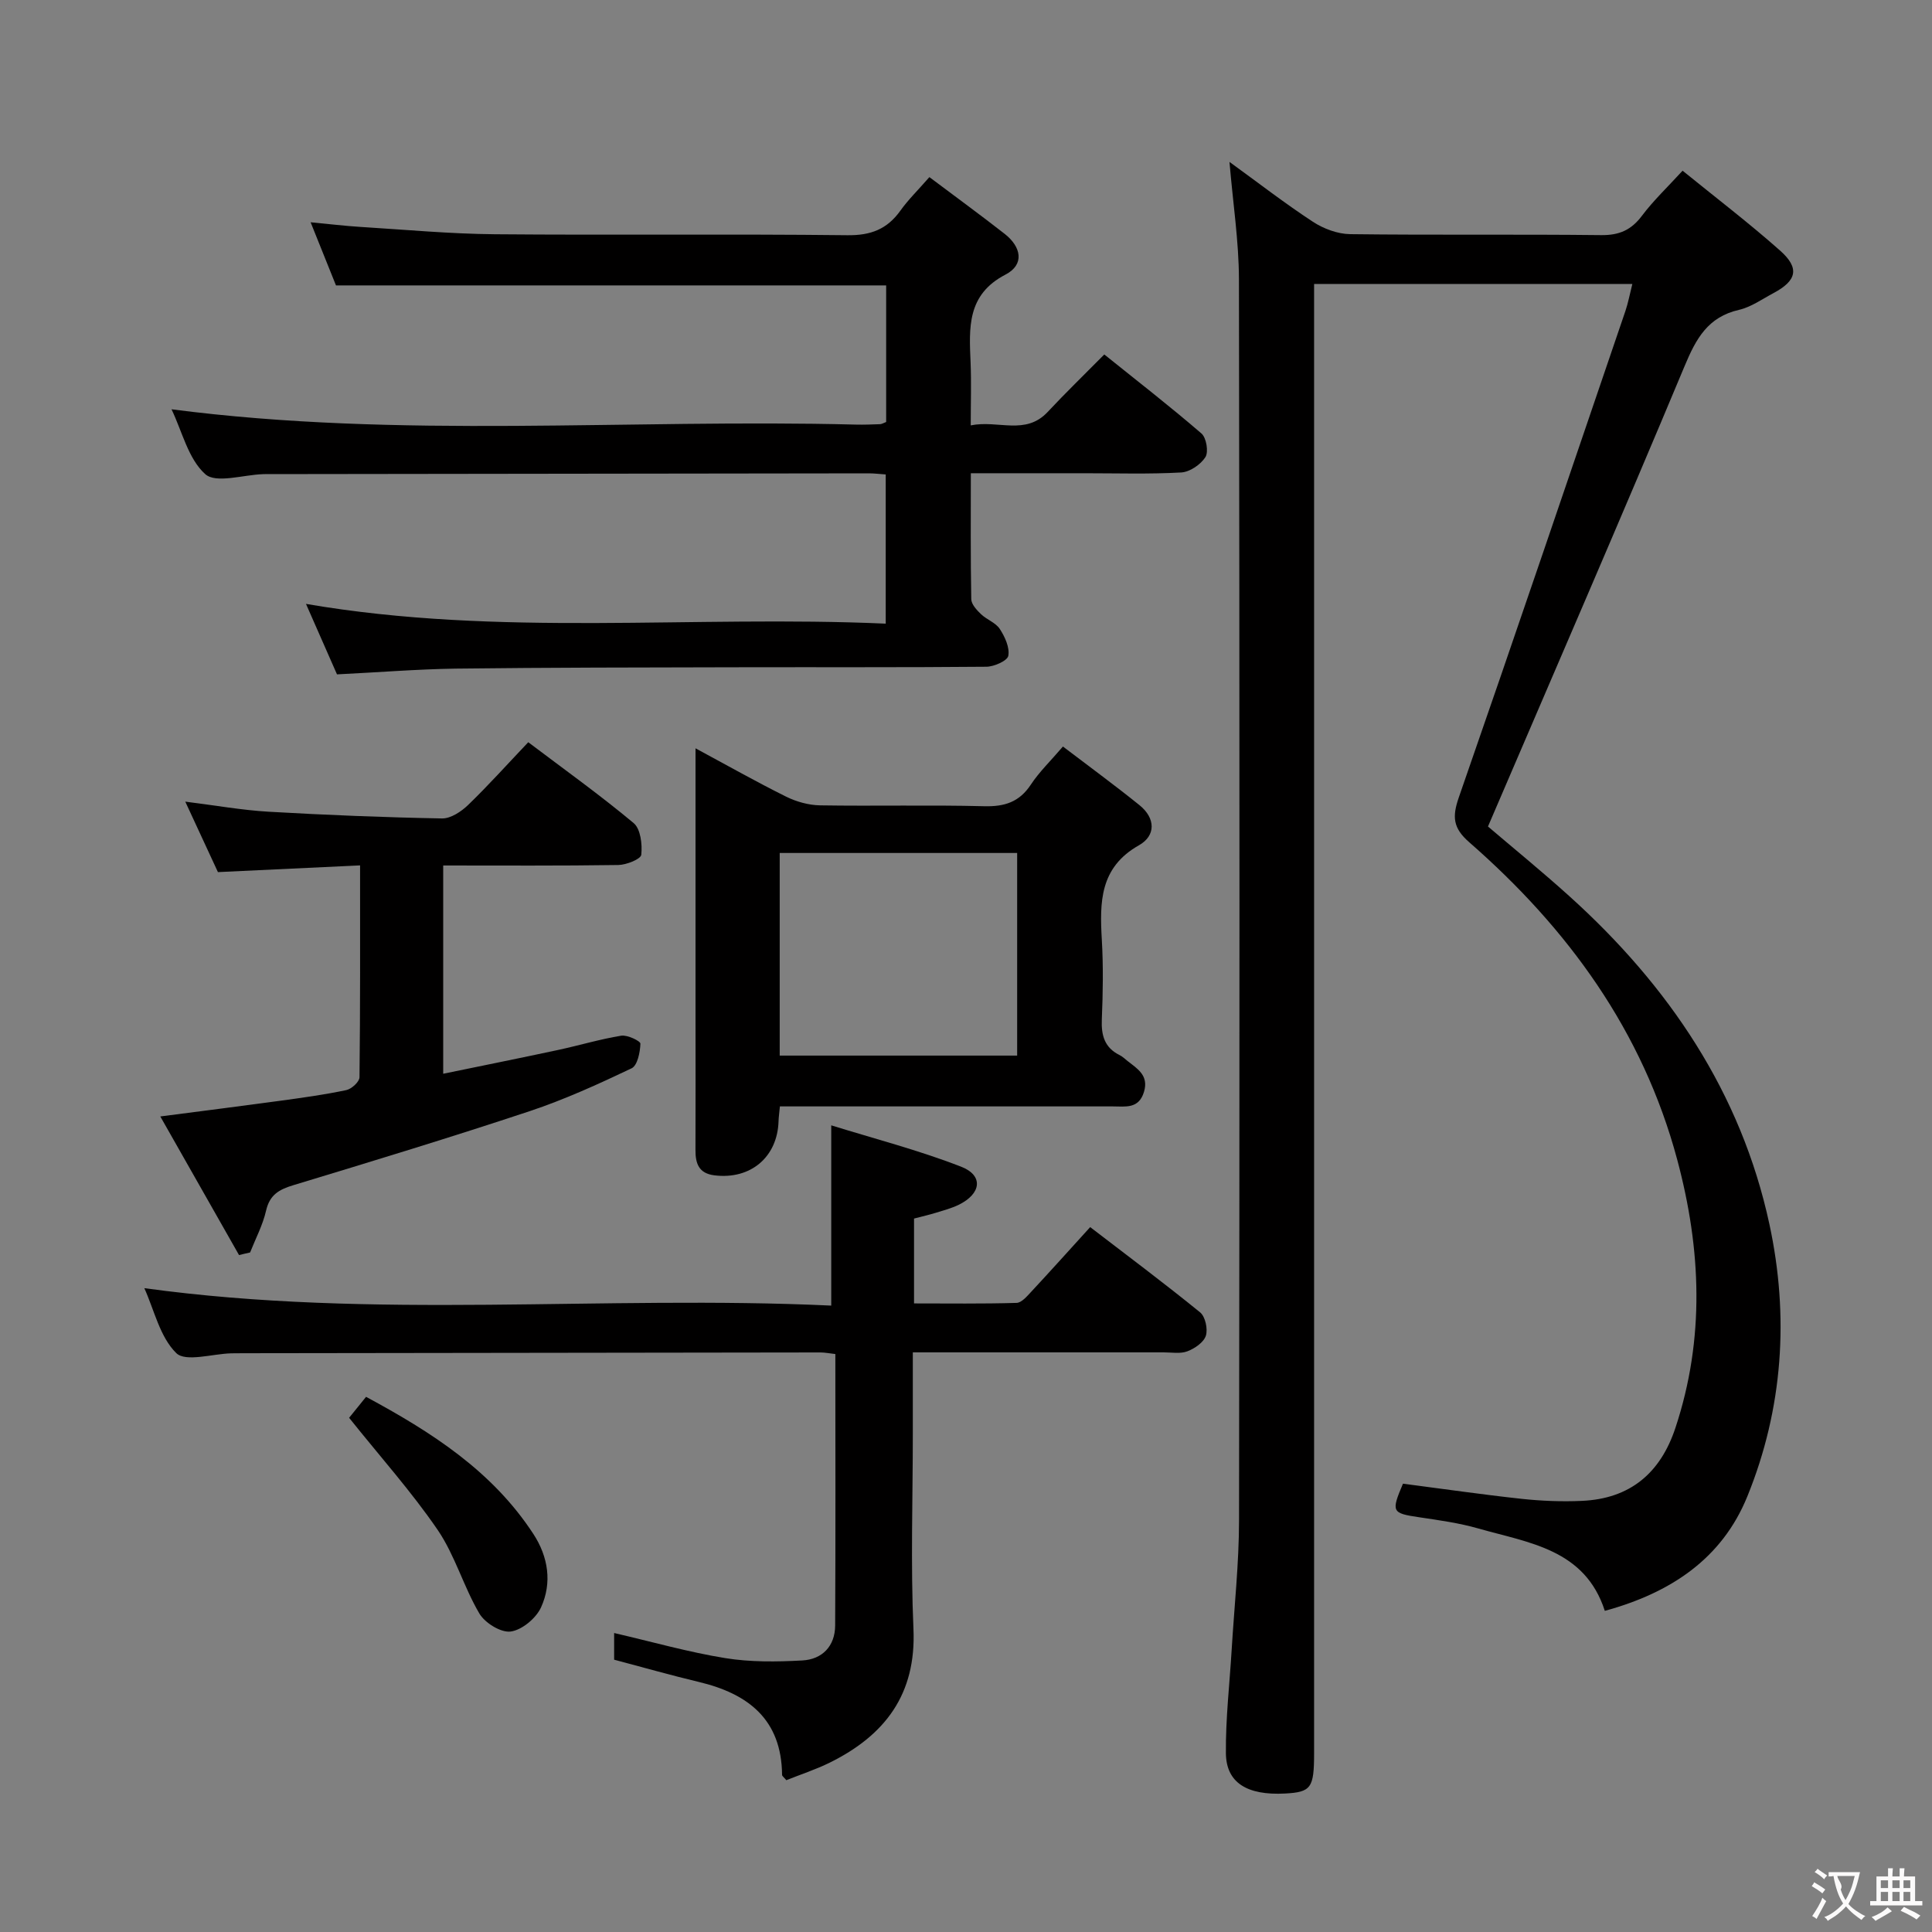 <svg enable-background="new 0 0 400 400" viewBox="0 0 400 400" xmlns="http://www.w3.org/2000/svg"><rect x="0" y="0" width="400" height="400" fill="#808080" stroke="none"/><g fill="#010000"><path d="m254.55 33.52c5.94 4.31 11.46 8.59 17.28 12.4 2.2 1.44 5.1 2.52 7.7 2.56 17.33.22 34.66 0 51.98.2 3.73.04 6.22-1.05 8.44-4.01 2.37-3.15 5.28-5.91 8.41-9.33 6.93 5.63 13.79 10.86 20.22 16.57 4.06 3.61 3.42 6.2-1.38 8.76-2.35 1.25-4.64 2.9-7.16 3.48-6.44 1.48-8.89 5.95-11.26 11.64-13.25 31.71-26.95 63.23-40.71 95.33 5.1 4.35 11.14 9.27 16.91 14.48 20.51 18.51 35.49 40.63 41.36 67.87 4.1 19.02 2.83 38.15-4.57 56.34-5.26 12.94-15.91 19.98-29.51 23.7-4.13-12.79-15.74-14.07-26.17-17.05-3.97-1.14-8.11-1.71-12.21-2.32-5.72-.85-5.9-1.09-3.41-6.96 8.19 1.06 16.37 2.25 24.58 3.14 4.12.44 8.32.61 12.46.42 9.96-.44 16.27-5.73 19.38-15.15 6.11-18.46 5.33-36.93.37-55.46-7.14-26.66-22.62-47.89-43.08-65.76-3.38-2.95-3.53-5.28-2.15-9.27 11.65-33.51 23.04-67.12 34.49-100.7.57-1.68.89-3.44 1.44-5.61-22.13 0-43.82 0-65.89 0v6.76 297.41c0 7.23-.61 8.08-6.02 8.37-7.83.41-12.18-2.21-12.24-8.34-.07-7.12.76-14.25 1.19-21.38.54-8.95 1.52-17.91 1.53-26.86.12-85.64.12-171.28-.02-256.92-.02-7.92-1.25-15.82-1.96-24.31z"/><path d="m69.77 139.62c-2.07-4.71-4.12-9.38-6.42-14.59 40.17 6.9 79.95 2.3 120.03 4.09 0-10.59 0-20.61 0-30.89-1.23-.08-2.36-.23-3.49-.23-41.48.05-82.96.1-124.44.16-.33 0-.67-.01-1 .01-4.1.13-9.73 1.98-11.95 0-3.53-3.16-4.79-8.86-6.99-13.43 47.33 6.15 94.6 1.95 141.73 3.17 1.66.04 3.33-.03 4.99-.09.31-.01.61-.21 1.24-.45 0-9.3 0-18.72 0-28.28-37.67 0-75.37 0-113.91 0-1.44-3.58-3.2-7.96-5.25-13.07 3.91.37 7.1.76 10.31.96 9.28.57 18.56 1.44 27.85 1.52 24.32.21 48.65-.08 72.97.2 4.84.06 8.22-1.24 10.97-5.08 1.62-2.27 3.65-4.25 6.01-6.95 5.36 4.03 10.55 7.81 15.6 11.76 3.4 2.66 4.18 6.34.14 8.43-8.02 4.17-7.51 11.05-7.21 18.22.17 4.11.03 8.24.03 12.99 5.68-1.16 11.32 2.15 15.93-2.78 3.63-3.89 7.46-7.59 11.72-11.9 6.85 5.5 13.63 10.76 20.12 16.36 1.02.88 1.5 3.81.82 4.89-.99 1.55-3.23 3.08-5.02 3.18-6.64.37-13.32.16-19.98.16-7.64 0-15.28 0-23.57 0 0 8.88-.07 17.48.09 26.07.02 1.06 1.13 2.26 2.01 3.1 1.19 1.14 3.04 1.76 3.89 3.06 1.06 1.62 2.08 3.84 1.77 5.56-.18 1.03-2.94 2.26-4.54 2.27-17.32.16-34.65.07-51.98.11-19.32.04-38.64.05-57.96.28-7.95.12-15.91.77-24.51 1.19z"/><path d="m127.15 343.62c0-2.03 0-3.78 0-5.52 7.87 1.82 15.38 3.96 23.03 5.2 5.2.84 10.63.77 15.92.48 4.13-.22 6.79-2.96 6.81-7.24.1-18.63.04-37.27.04-56.2-1.2-.13-2.15-.33-3.09-.33-39.82.04-79.65.1-119.47.16-.83 0-1.67 0-2.5.02-3.92.1-9.46 1.86-11.4-.05-3.39-3.33-4.56-8.92-6.61-13.44 47.56 6.55 95.01 1.41 142.22 3.61 0-12.43 0-24.22 0-37.32 8.83 2.74 18.07 5.13 26.91 8.57 4.66 1.82 4.15 5.6-.52 7.88-1.48.72-3.11 1.15-4.69 1.64-1.43.44-2.89.77-4.56 1.21v17.57c7.06 0 14.15.1 21.23-.11 1.04-.03 2.16-1.37 3.03-2.3 3.97-4.27 7.86-8.6 12.21-13.39 7.65 5.87 15.33 11.61 22.76 17.65 1.08.88 1.63 3.45 1.19 4.84-.44 1.37-2.3 2.64-3.82 3.22-1.46.56-3.29.22-4.95.22-17.12.01-34.25 0-51.9 0v16.77c0 13.5-.46 27.02.13 40.49.6 13.52-5.88 22.01-17.28 27.66-2.95 1.46-6.11 2.48-9.04 3.66-.49-.6-.88-.85-.88-1.1-.11-11.47-6.99-16.8-17.23-19.24-5.79-1.38-11.53-3.02-17.54-4.61z"/><path d="m161.47 229.07c-.14 1.46-.26 2.27-.28 3.07-.23 7.45-5.82 12.13-13.28 11.2-3.25-.4-3.94-2.47-3.92-5.27.04-9.16.01-18.32.01-27.48 0-18.3 0-36.61 0-55.66 6.54 3.52 12.56 6.93 18.74 10 2.14 1.06 4.68 1.77 7.05 1.81 11.32.18 22.65-.11 33.97.18 4.23.11 7.28-.86 9.67-4.48 1.72-2.61 4.03-4.83 6.64-7.88 5.39 4.11 10.73 8.01 15.86 12.15 3.29 2.66 3.44 6.28-.13 8.3-8.13 4.59-8.13 11.78-7.68 19.56.32 5.48.23 10.99 0 16.48-.14 3.31.56 5.86 3.69 7.4.59.29 1.08.78 1.6 1.19 2.07 1.64 4.47 2.99 3.44 6.42-1.08 3.59-3.86 3.01-6.48 3.01-20.98 0-41.97 0-62.95 0-1.83 0-3.65 0-5.95 0zm-.04-10.52h49.16c0-14.29 0-28.19 0-41.95-16.64 0-32.86 0-49.16 0z"/><path d="m49.49 259.85c-5.26-9.27-10.53-18.54-16.3-28.7 8.89-1.16 16.84-2.16 24.77-3.24 4.6-.63 9.21-1.26 13.75-2.22 1.08-.23 2.71-1.72 2.72-2.65.17-14.45.12-28.9.12-43.87-10.06.48-19.47.92-29.43 1.39-2.03-4.38-4.23-9.13-6.76-14.59 6.26.78 11.75 1.77 17.28 2.09 11.95.69 23.92 1.17 35.88 1.39 1.81.03 3.99-1.43 5.41-2.8 4.18-4.04 8.07-8.38 12.44-12.98 7.44 5.62 14.85 10.92 21.82 16.74 1.44 1.2 1.81 4.4 1.58 6.56-.1.9-3.07 2.09-4.75 2.12-11.97.18-23.94.1-36.26.1v43.12c8.04-1.66 15.91-3.24 23.76-4.92 4.38-.94 8.69-2.24 13.09-2.96 1.28-.21 4 1.11 3.98 1.65-.06 1.77-.61 4.52-1.82 5.1-6.89 3.28-13.89 6.47-21.12 8.88-16.22 5.39-32.59 10.37-48.95 15.33-2.94.89-4.86 1.99-5.61 5.25-.68 2.99-2.17 5.79-3.31 8.67-.75.16-1.52.35-2.29.54z"/><path d="m72.28 293.54c.77-.96 2-2.48 3.51-4.34 13.51 7.28 26.12 15.33 34.65 28.41 3.08 4.72 3.89 10.09 1.58 15.17-1.03 2.26-3.94 4.69-6.28 5.01-2.02.28-5.35-1.78-6.5-3.74-3.26-5.54-5.03-12.02-8.62-17.29-5.39-7.88-11.81-15.05-18.34-23.22z"/></g><path d="m377.9 391.2c-.2.3-.4.5-.6.8-.7-.6-1.4-1-2.2-1.5.2-.3.4-.5.5-.8.6.4 1.4.8 2.3 1.5zm-1.8 6.1c-.2-.2-.5-.4-.9-.6.4-.6.8-1.2 1.2-1.9s.7-1.3.9-1.9c.3.3.5.5.8.7-.7 1.3-1.4 2.6-2 3.7zm2.2-9c-.3.3-.5.5-.6.8-.6-.6-1.3-1.1-2-1.5.3-.3.5-.5.6-.7.6.5 1.3.9 2 1.4zm.3.2v-.9h2 4.5c-.3 1.3-.6 2.5-1 3.6s-.9 2.1-1.4 3c.4.5 1 1 1.6 1.4s1.2.8 1.9 1.1c-.3.2-.5.4-.8.8-.4-.3-1-.7-1.6-1.2s-1.2-1.1-1.6-1.6c-.5.6-1.1 1.1-1.7 1.6s-1.4.9-2.1 1.4c-.1-.3-.3-.5-.7-.8.6-.2 1.2-.5 1.9-1s1.4-1.1 2-1.8c-.5-.8-.9-1.6-1.2-2.5s-.6-2-.8-3.2c-.4.1-.7.1-1 .1zm2.5 2.7c.3 1 .7 1.7 1 2.2.3-.5.6-1.1 1-2s.6-1.9.9-3h-3.2-.4c.1.9 1.3 1.8.7 2.8z" fill="#fbfafa"/><path d="m396.5 388.5v1.5 3.6h1.5v.9c-.4 0-1 0-1.7 0h-7.9c-.5 0-.9 0-1.2 0v-.9h1.3v-3.5c0-.7 0-1.2 0-1.6h2.4c0-.8 0-1.4 0-1.7h1c0 .3-.1.8-.1 1.7h1.5c0-.8 0-1.4 0-1.7h1c0 .3-.1.9-.1 1.7zm-8.2 9.2c-.2-.3-.5-.5-.8-.8.8-.3 1.4-.6 1.9-.9s1-.7 1.4-1.1c.3.3.6.5.9.8-1.6 1-2.8 1.6-3.4 2zm2.6-6.8v-1.6h-1.5v1.6zm0 2.7v-1.9h-1.5v1.9zm2.4-2.7v-1.6h-1.5v1.6zm0 2.7v-1.9h-1.5v1.9zm.2 2 .7-.8c.4.2.9.5 1.6.8s1.3.7 1.8 1c-.3.3-.5.5-.8.8-.4-.3-1.5-1-3.3-1.8zm2-4.7v-1.6h-1.4v1.6zm0 2.7v-1.9h-1.4v1.9z" fill="#fbfafa"/></svg>